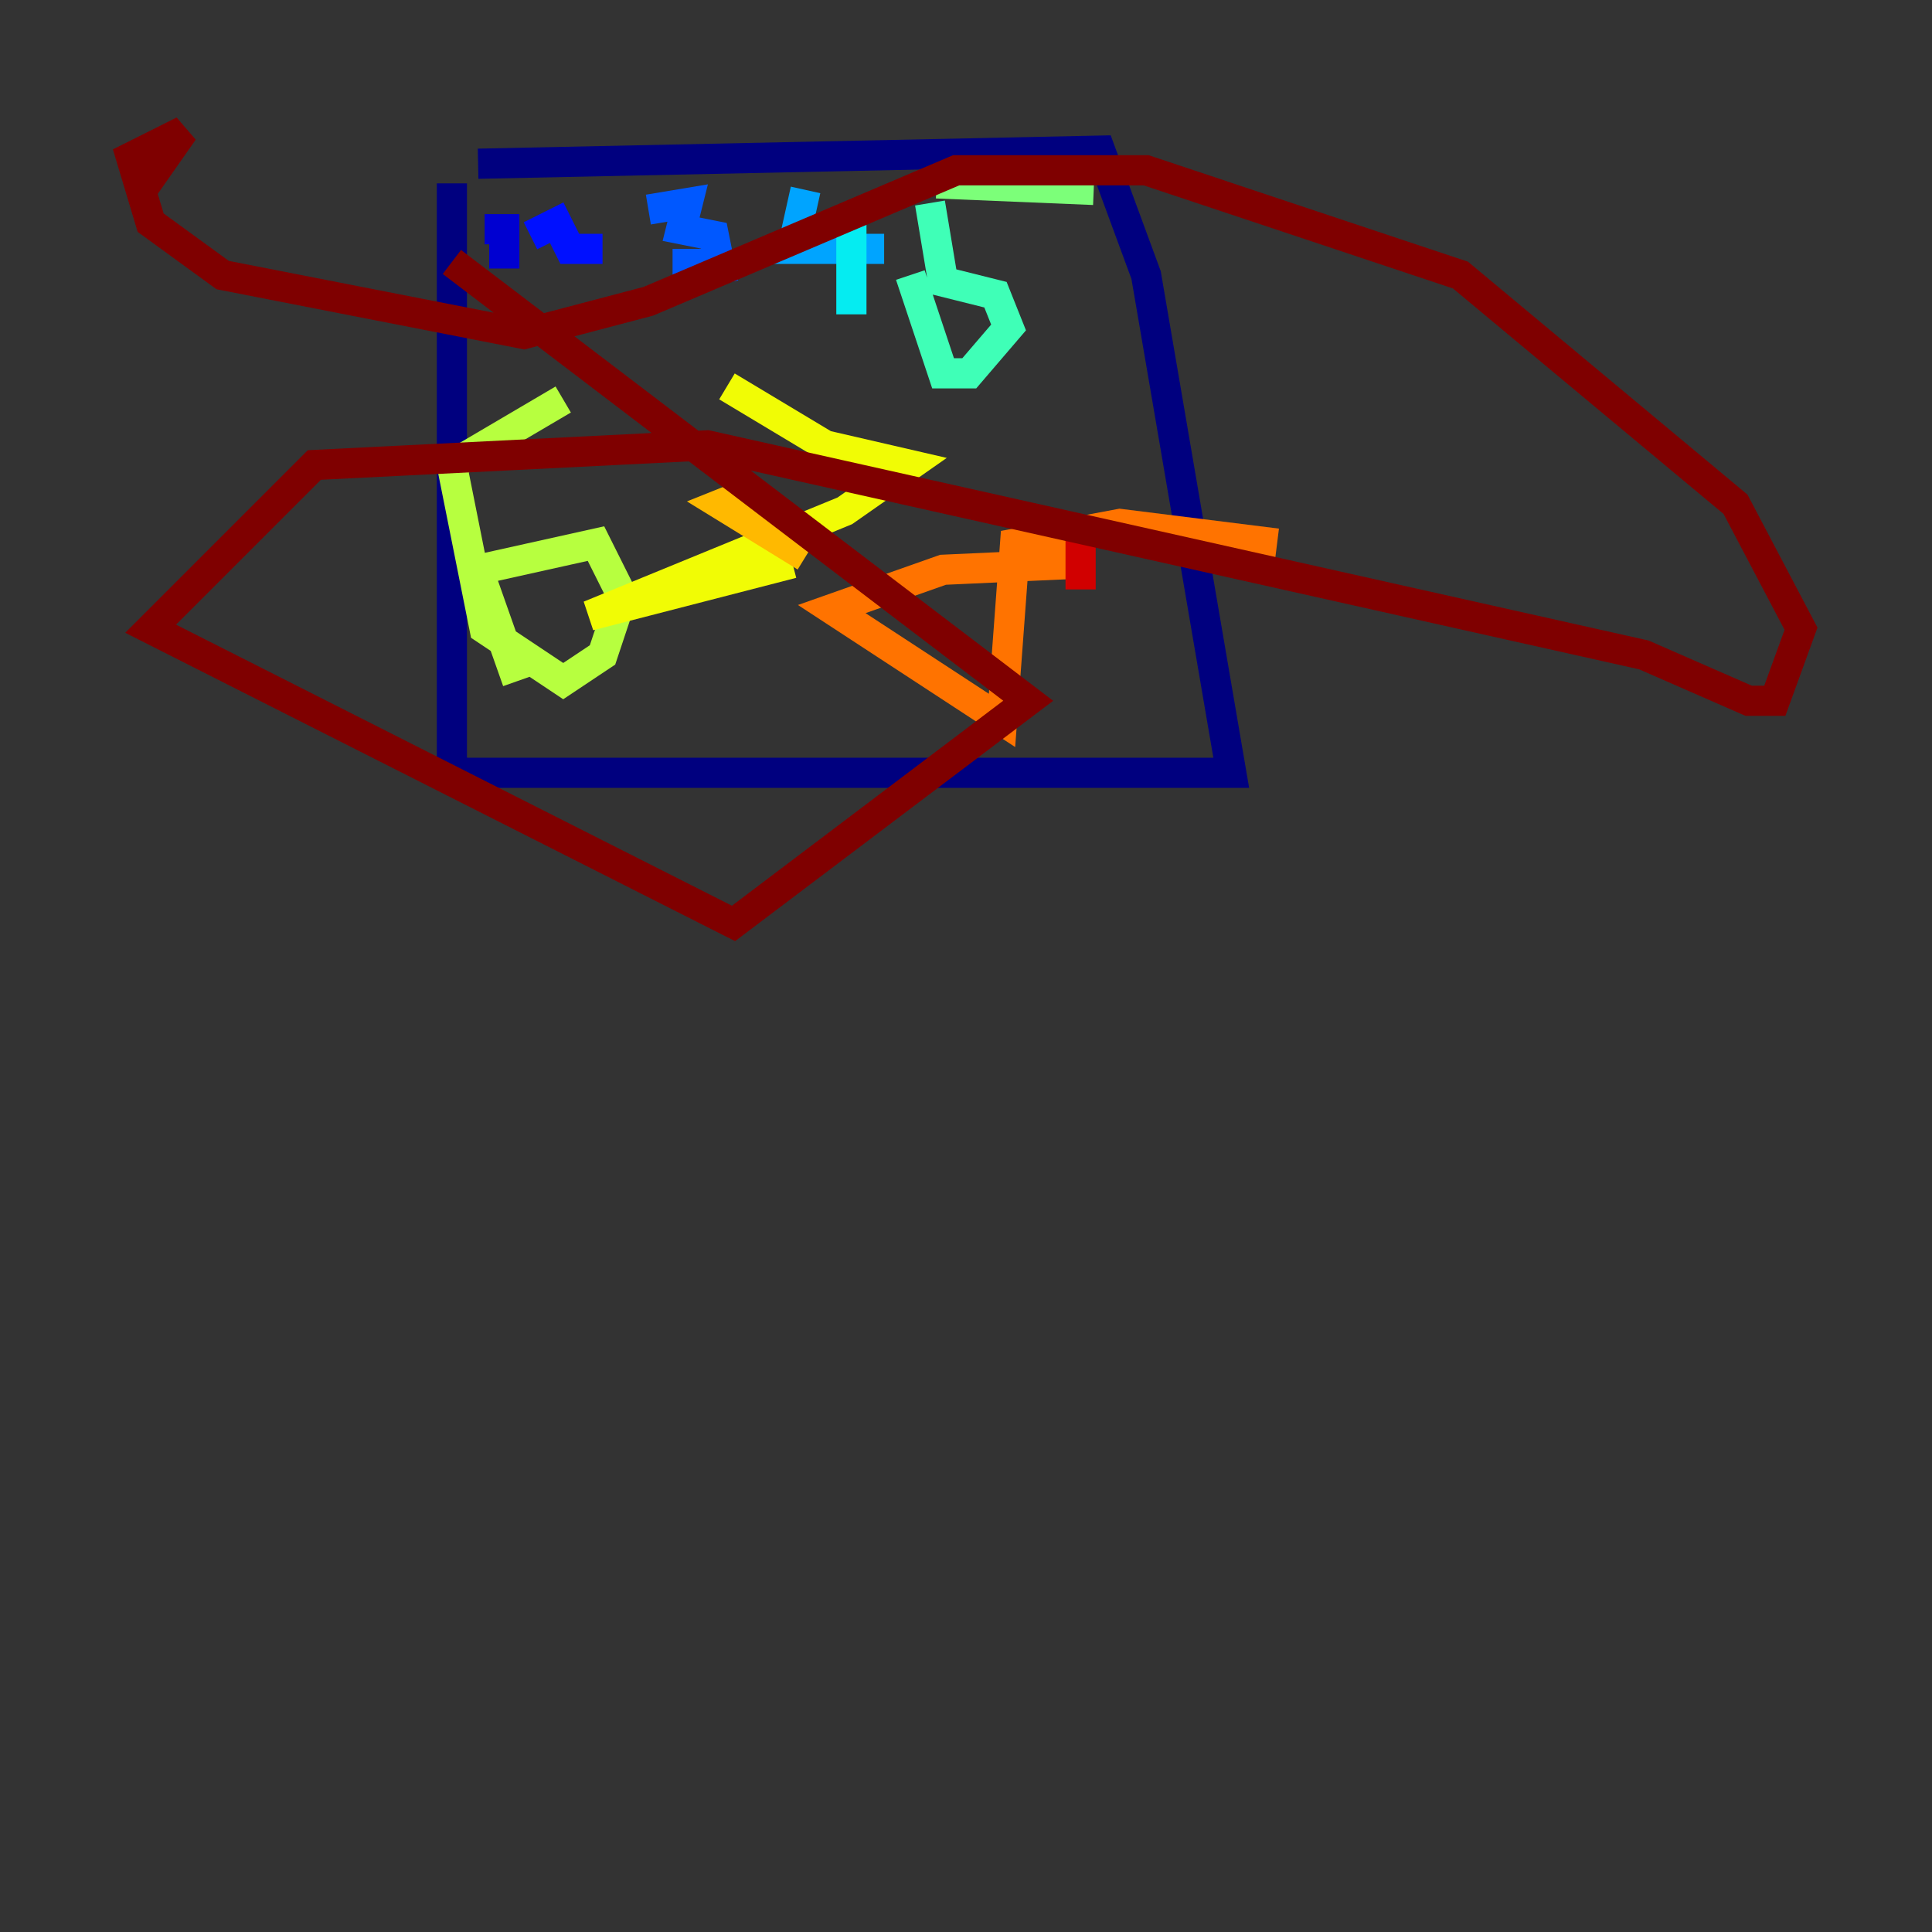 <?xml version="1.0" encoding="utf-8" ?>
<svg baseProfile="tiny" height="128" version="1.2" viewBox="0,0,128,128" width="128" xmlns="http://www.w3.org/2000/svg" xmlns:ev="http://www.w3.org/2001/xml-events" xmlns:xlink="http://www.w3.org/1999/xlink"><rect x="0" y="0" width="128" height="128" fill="#333333" stroke="none"/><defs /><polyline fill="none" points="29.939,12.149 29.939,51.2 81.573,51.2 75.932,18.224 72.895,9.98 31.675,10.848" stroke="#00007f" stroke-width="2" /><polyline fill="none" points="32.108,15.186 33.41,15.186 33.41,17.79" stroke="#0000d1" stroke-width="2" /><polyline fill="none" points="35.146,15.62 36.881,14.752 37.749,16.488 39.919,16.488" stroke="#0010ff" stroke-width="2" /><polyline fill="none" points="42.956,13.885 45.559,13.451 45.125,15.186 47.295,15.62 47.729,17.79 45.559,18.224 45.559,16.488" stroke="#0058ff" stroke-width="2" /><polyline fill="none" points="53.37,12.583 52.502,16.488 58.576,16.488" stroke="#00a4ff" stroke-width="2" /><polyline fill="none" points="56.407,14.319 56.407,20.827" stroke="#05ecf1" stroke-width="2" /><polyline fill="none" points="61.614,13.451 62.481,18.658 65.953,19.525 66.82,21.695 64.217,24.732 62.481,24.732 60.312,18.224" stroke="#3fffb7" stroke-width="2" /><polyline fill="none" points="62.047,12.149 72.461,12.583" stroke="#7cff79" stroke-width="2" /><polyline fill="none" points="37.315,26.468 29.939,30.807 32.108,41.654 37.315,45.125 39.919,43.39 41.22,39.485 39.485,36.014 31.675,37.749 34.278,45.125" stroke="#b7ff3f" stroke-width="2" /><polyline fill="none" points="48.163,25.6 54.671,29.505 60.312,30.807 55.973,33.844 39.051,40.786 52.502,37.315" stroke="#f1fc05" stroke-width="2" /><polyline fill="none" points="53.37,36.881 47.729,33.41 49.898,32.542" stroke="#ffb900" stroke-width="2" /><polyline fill="none" points="84.61,36.014 74.197,34.712 67.254,36.014 66.386,47.729 55.105,40.352 62.481,37.749 72.027,37.315" stroke="#ff7300" stroke-width="2" /><polyline fill="none" points="70.291,36.014 70.291,36.014" stroke="#ff3000" stroke-width="2" /><polyline fill="none" points="71.593,35.58 71.593,39.051" stroke="#d10000" stroke-width="2" /><polyline fill="none" points="29.939,17.356 68.122,46.427 48.597,61.18 9.98,41.654 20.827,30.807 46.861,29.505 108.909,43.39 115.851,46.427 117.586,46.427 119.322,41.654 114.983,33.41 96.759,18.224 75.932,11.281 63.349,11.281 42.956,19.959 34.712,22.129 14.752,18.224 9.98,14.752 8.678,10.414 12.149,8.678 9.112,13.017" stroke="#7f0000" stroke-width="2" /></svg>
